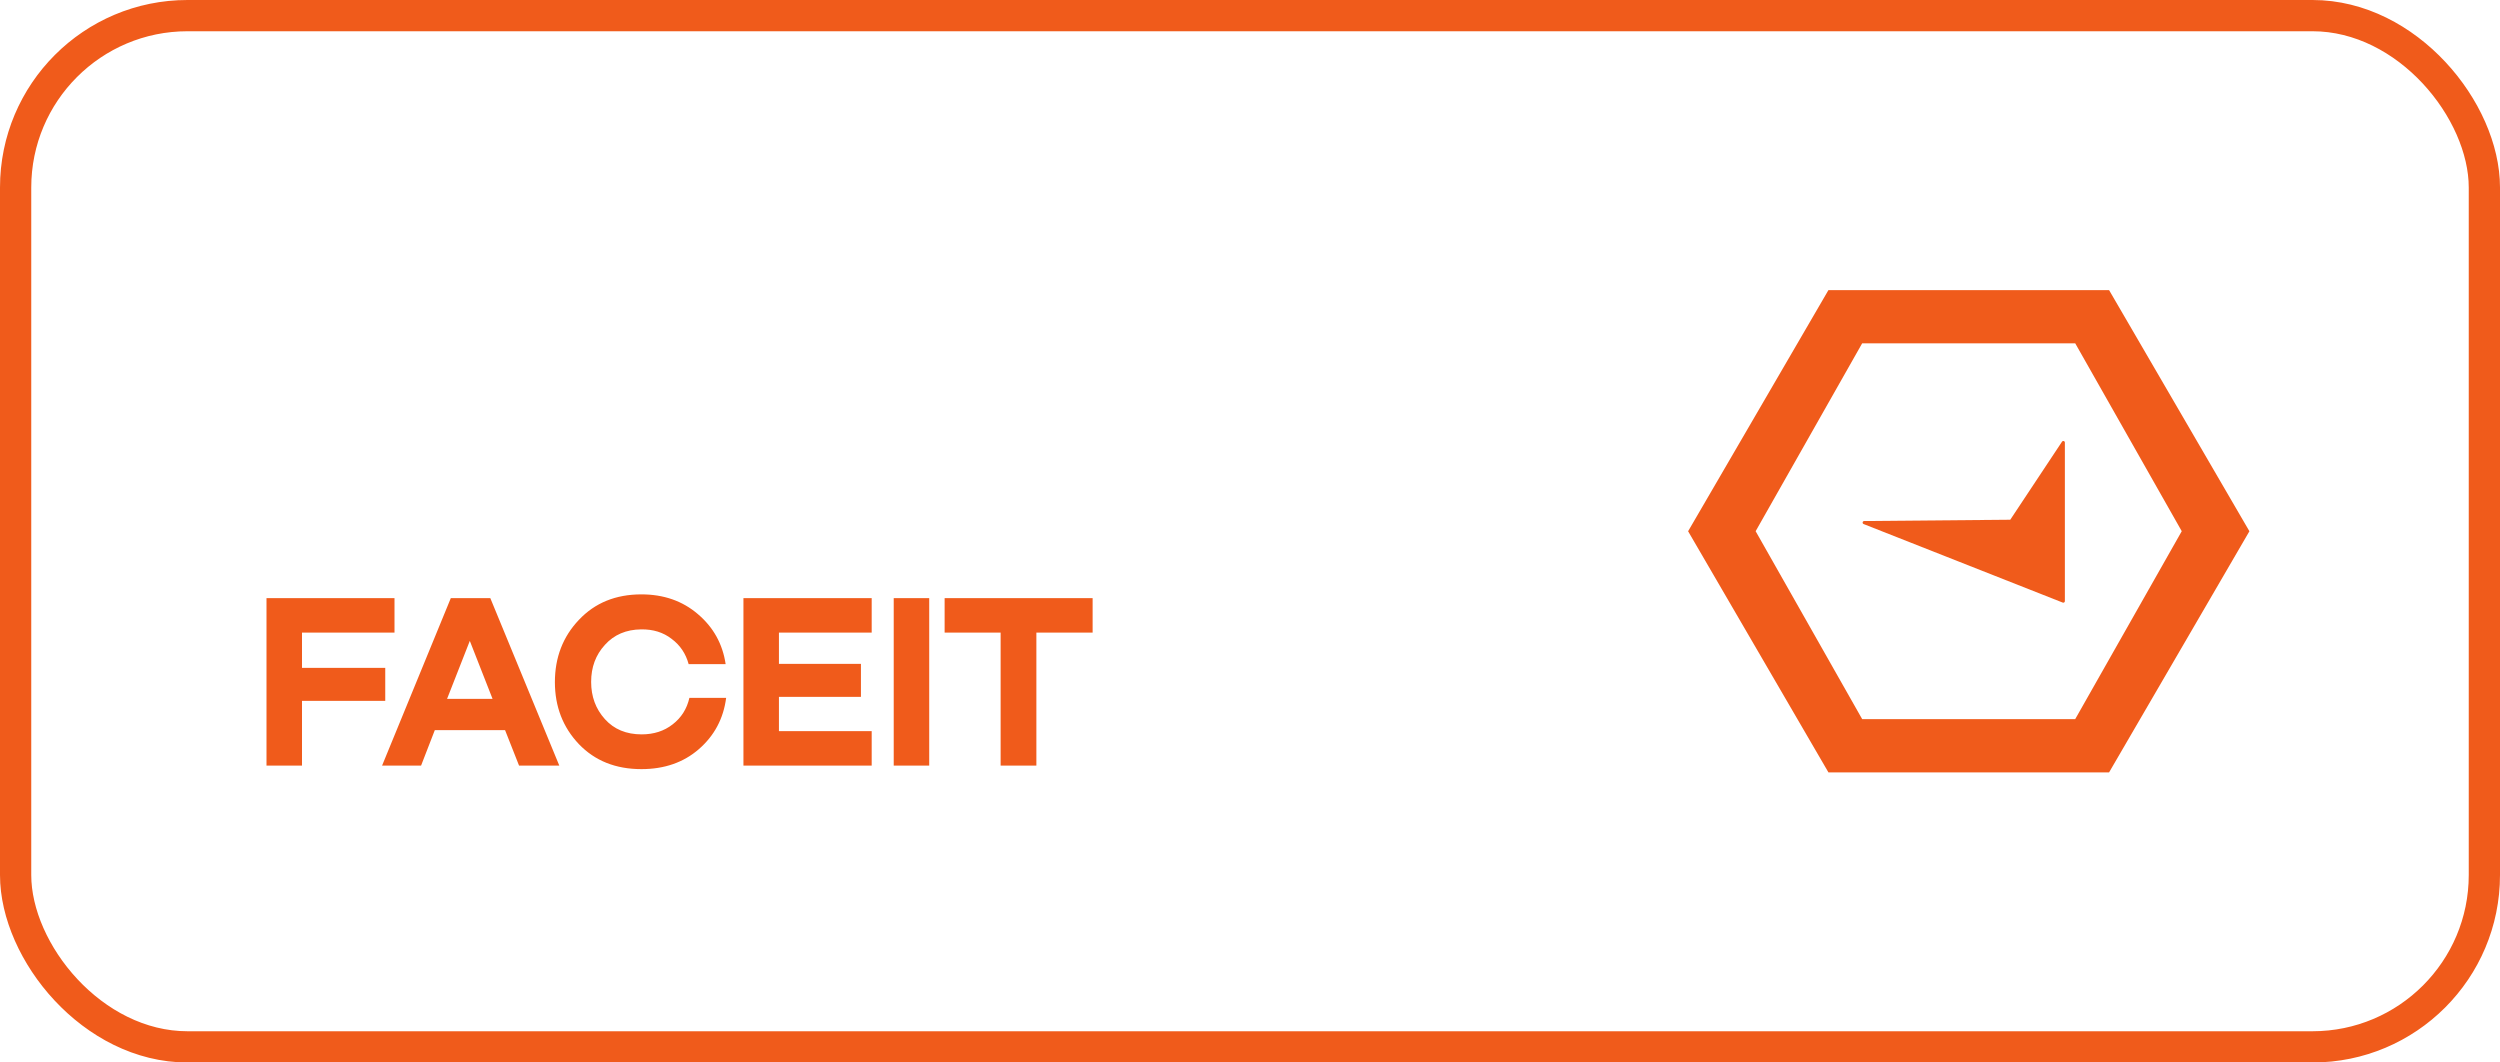 <svg width="160" height="68" viewBox="0 0 160 68" fill="none" xmlns="http://www.w3.org/2000/svg">
<rect x="1" y="1" width="158" height="66" rx="11" stroke="#F05B1B" stroke-width="2"/>
<path d="M25.248 38.28V40.488H19.328V42.744H24.656V44.856H19.328V49H17.056V38.28H25.248ZM35.796 49H33.22L32.324 46.728H27.828L26.948 49H24.452L28.852 38.28H31.38L35.796 49ZM30.068 41.016L28.612 44.728H31.524L30.068 41.016ZM44.121 44.664H46.473C46.302 45.987 45.721 47.08 44.729 47.944C43.747 48.797 42.521 49.224 41.049 49.224C39.406 49.224 38.073 48.691 37.049 47.624C36.025 46.547 35.513 45.224 35.513 43.656C35.513 42.077 36.025 40.749 37.049 39.672C38.073 38.584 39.406 38.04 41.049 38.04C42.478 38.04 43.683 38.461 44.665 39.304C45.657 40.147 46.249 41.213 46.441 42.504H44.073C43.891 41.832 43.529 41.293 42.985 40.888C42.451 40.472 41.801 40.269 41.033 40.28C40.073 40.291 39.299 40.621 38.713 41.272C38.126 41.912 37.833 42.701 37.833 43.64C37.833 44.579 38.126 45.373 38.713 46.024C39.299 46.675 40.083 47 41.065 47C41.843 47 42.505 46.787 43.049 46.36C43.603 45.933 43.961 45.368 44.121 44.664ZM55.788 49H47.58V38.28H55.788V40.488H49.852V42.488H55.1V44.6H49.852V46.792H55.788V49ZM57.198 49V38.28H59.47V49H57.198ZM60.456 38.28H69.928V40.488H66.328V49H64.04V40.488H60.456V38.28Z" fill="#F05B1B"/>
<path fill-rule="evenodd" clip-rule="evenodd" d="M134.981 18.567L143.962 34L134.981 49.433H117.02L108.039 34L117.02 18.567H134.981ZM132.814 21.972L139.632 33.997L132.814 46.023H119.179L112.361 33.997L119.179 21.972H132.814ZM132.152 28.324V38.473C132.152 38.543 132.081 38.592 132.016 38.566L119.271 33.539C119.169 33.499 119.197 33.347 119.307 33.346L128.657 33.263L131.969 28.268C132.024 28.186 132.152 28.224 132.152 28.324Z" fill="#F05B1B"/>
</svg>
